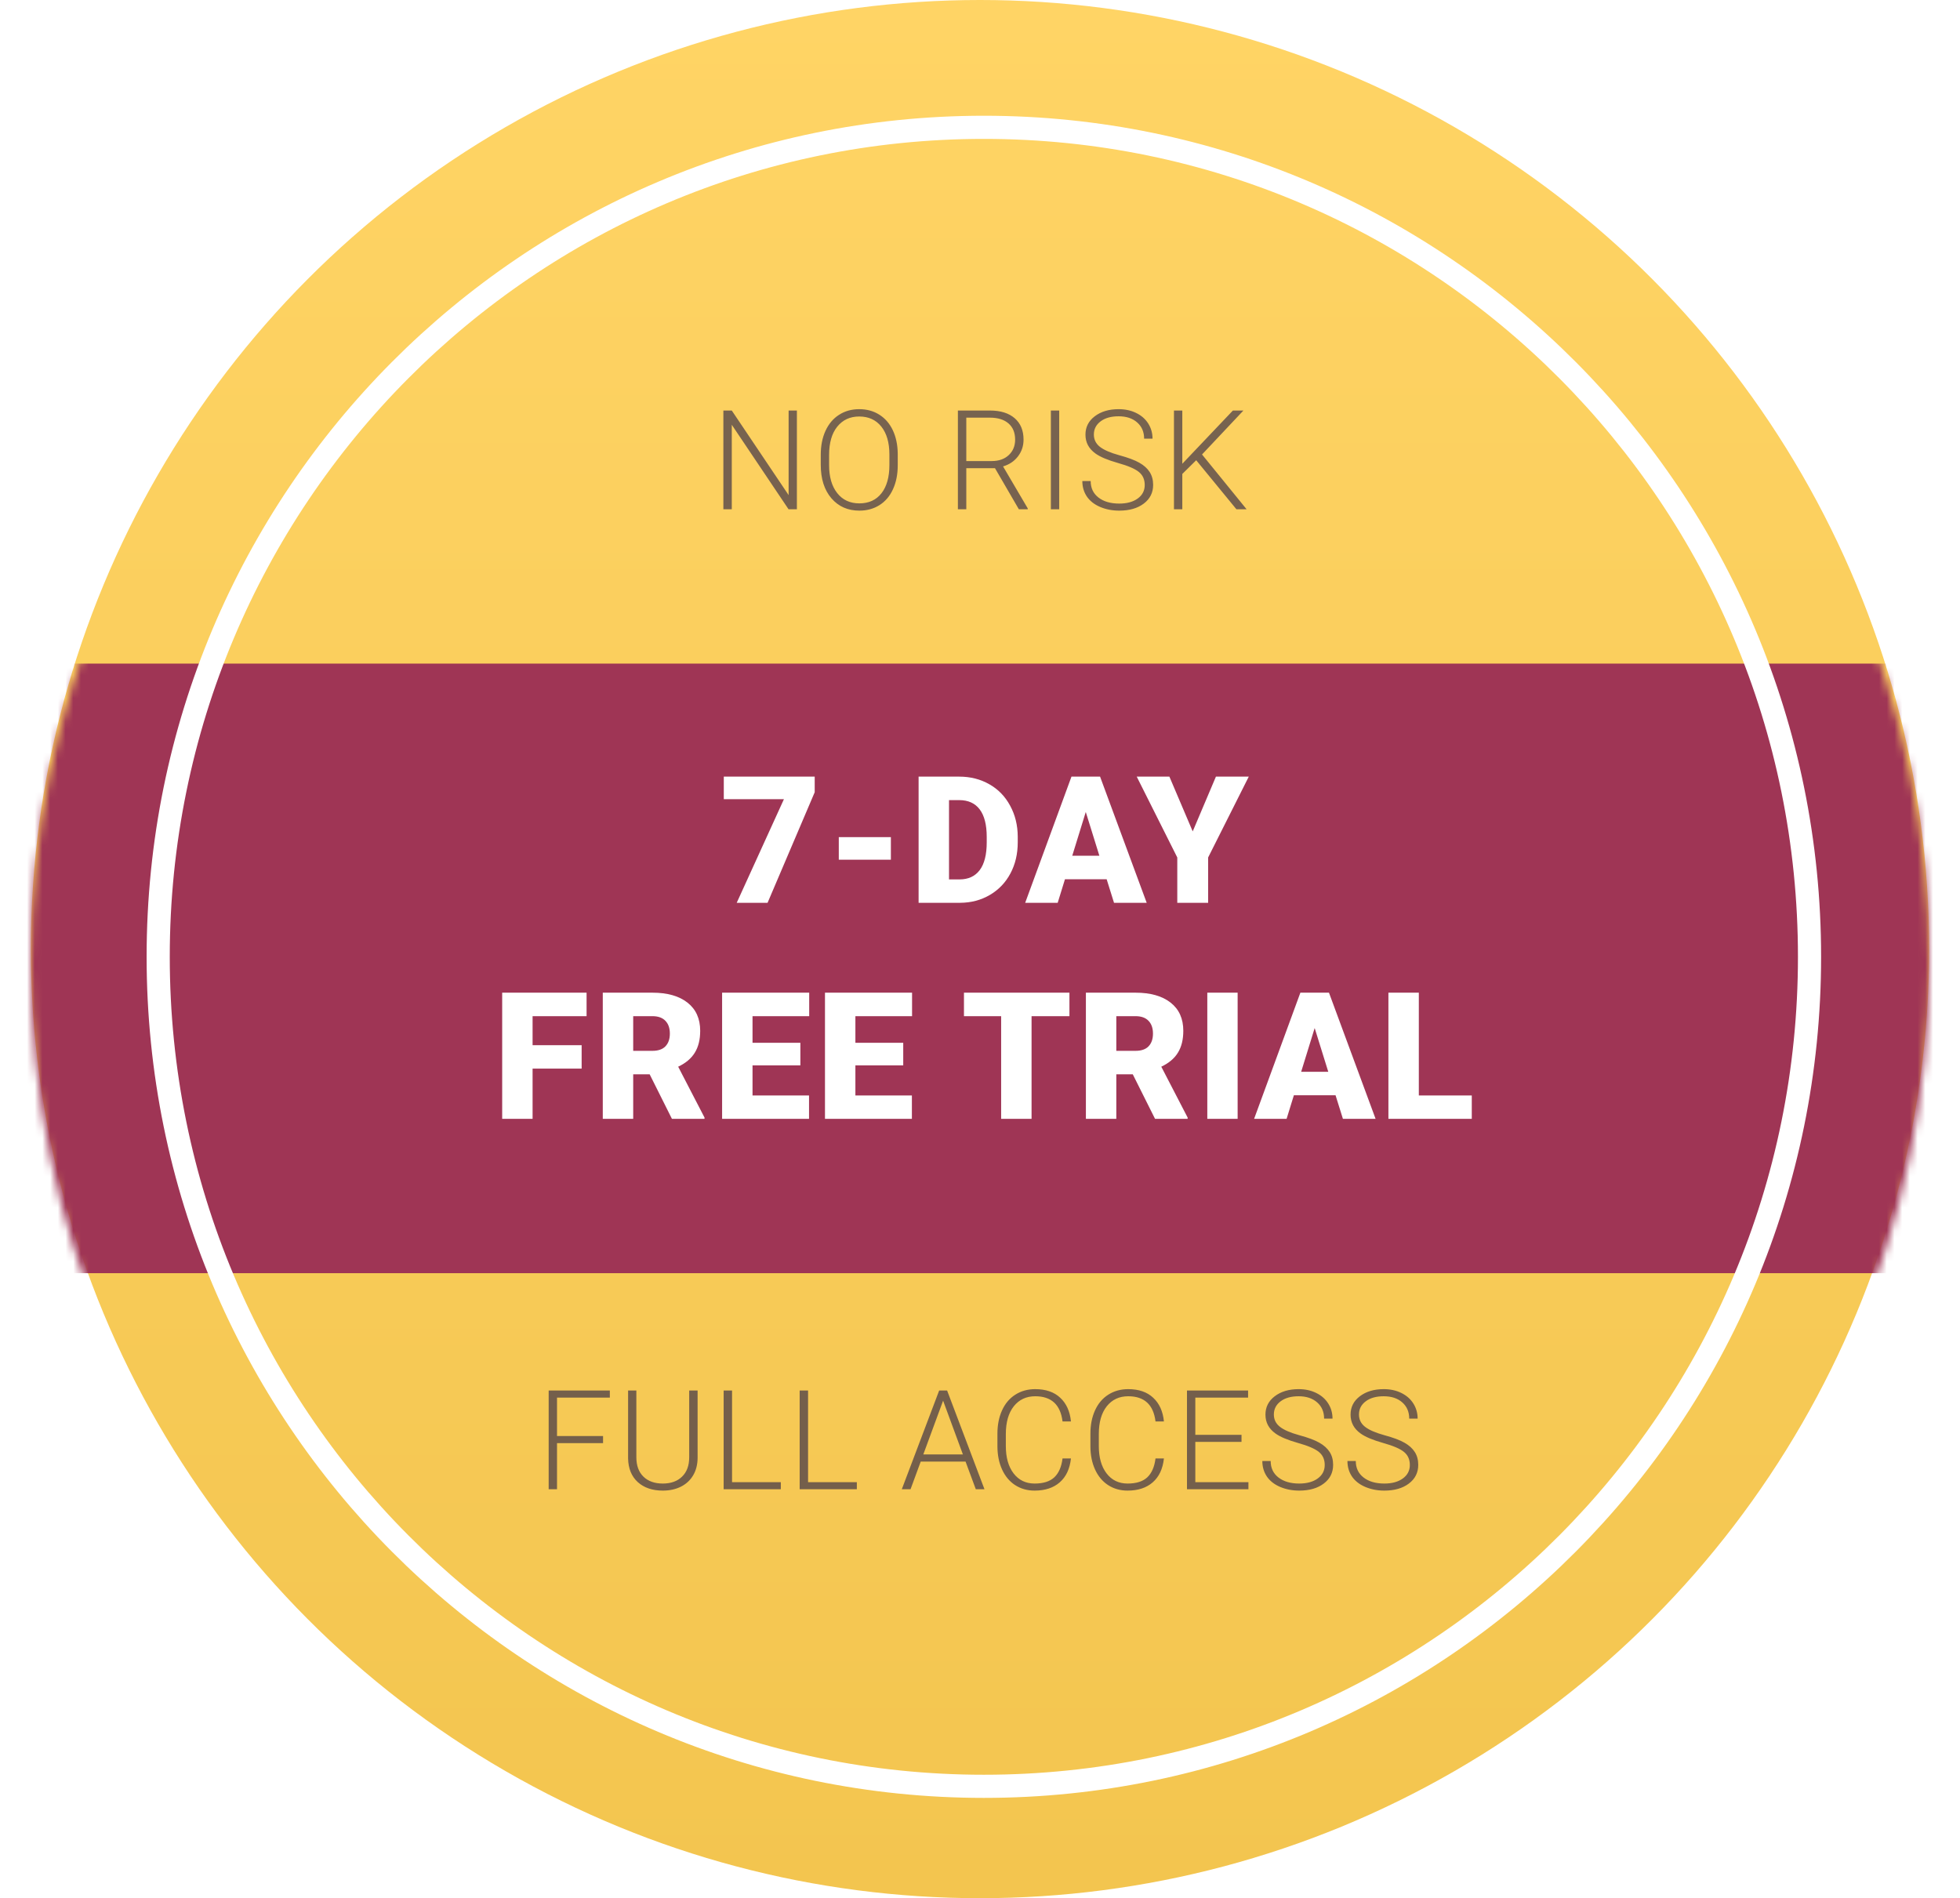 <svg width="254" height="246" viewBox="0 0 254 246" fill="none" xmlns="http://www.w3.org/2000/svg">
<circle cx="127" cy="123" r="123" fill="url(#paint0_linear)"/>
<g filter="url(#filter0_d)">
<mask id="mask0" mask-type="alpha" maskUnits="userSpaceOnUse" x="4" y="0" width="246" height="246">
<circle cx="127" cy="123" r="123" fill="#C4C4C4"/>
</mask>
<g mask="url(#mask0)">
<rect x="-8" y="84" width="270" height="79" fill="#9F3555"/>
</g>
</g>
<g filter="url(#filter1_i)">
<path d="M234.5 123C234.5 182.377 186.588 230.5 127.5 230.5C68.412 230.5 20.5 182.377 20.5 123C20.5 63.623 68.412 15.5 127.5 15.5C186.588 15.5 234.5 63.623 234.5 123Z" stroke="white" stroke-width="3"/>
</g>
<path d="M105.579 102.67L99.47 117H95.472L101.592 103.568H93.798V100.648H105.579V102.67ZM115.45 111.418H108.701V108.487H115.45V111.418ZM119.043 117V100.648H124.311C125.756 100.648 127.055 100.978 128.208 101.637C129.361 102.288 130.259 103.213 130.903 104.411C131.554 105.601 131.884 106.938 131.891 108.42V109.172C131.891 110.67 131.573 112.014 130.937 113.204C130.308 114.387 129.417 115.315 128.264 115.989C127.118 116.656 125.838 116.993 124.423 117H119.043ZM122.985 103.692V113.968H124.355C125.486 113.968 126.354 113.567 126.961 112.766C127.567 111.958 127.871 110.76 127.871 109.172V108.465C127.871 106.885 127.567 105.695 126.961 104.894C126.354 104.092 125.471 103.692 124.311 103.692H122.985ZM143.413 113.945H138.011L137.068 117H132.856L138.854 100.648H142.56L148.602 117H144.368L143.413 113.945ZM138.955 110.902H142.47L140.707 105.23L138.955 110.902ZM154.565 107.746L157.574 100.648H161.831L156.564 111.126V117H152.566V111.126L147.31 100.648H151.544L154.565 107.746ZM75.376 138.486H69.019V145H65.078V128.648H76.016V131.692H69.019V135.454H75.376V138.486ZM84.191 139.228H82.058V145H78.116V128.648H84.551C86.49 128.648 88.006 129.079 89.099 129.94C90.192 130.801 90.739 132.018 90.739 133.59C90.739 134.728 90.507 135.671 90.042 136.42C89.586 137.169 88.867 137.775 87.886 138.239L91.3 144.832V145H87.078L84.191 139.228ZM82.058 136.184H84.551C85.299 136.184 85.861 135.989 86.235 135.6C86.617 135.203 86.808 134.653 86.808 133.949C86.808 133.245 86.617 132.695 86.235 132.298C85.853 131.894 85.292 131.692 84.551 131.692H82.058V136.184ZM103.721 138.071H97.521V141.968H104.844V145H93.579V128.648H104.866V131.692H97.521V135.14H103.721V138.071ZM117.051 138.071H110.852V141.968H118.174V145H106.91V128.648H118.196V131.692H110.852V135.14H117.051V138.071ZM138.59 131.692H133.682V145H129.74V131.692H124.922V128.648H138.59V131.692ZM146.799 139.228H144.665V145H140.723V128.648H147.158C149.097 128.648 150.614 129.079 151.707 129.94C152.8 130.801 153.346 132.018 153.346 133.59C153.346 134.728 153.114 135.671 152.65 136.42C152.193 137.169 151.475 137.775 150.494 138.239L153.908 144.832V145H149.685L146.799 139.228ZM144.665 136.184H147.158C147.907 136.184 148.468 135.989 148.843 135.6C149.225 135.203 149.416 134.653 149.416 133.949C149.416 133.245 149.225 132.695 148.843 132.298C148.461 131.894 147.899 131.692 147.158 131.692H144.665V136.184ZM160.387 145H156.457V128.648H160.387V145ZM173.077 141.945H167.675L166.732 145H162.521L168.518 128.648H172.224L178.266 145H174.032L173.077 141.945ZM168.619 138.902H172.134L170.371 133.23L168.619 138.902ZM183.869 141.968H190.731V145H179.927V128.648H183.869V141.968Z" fill="white"/>
<path d="M103.271 66H102.19L94.833 55.049V66H93.743V53.203H94.833L102.198 64.163V53.203H103.271V66ZM116.34 60.296C116.34 61.474 116.134 62.508 115.724 63.398C115.32 64.289 114.74 64.975 113.984 65.455C113.228 65.936 112.355 66.176 111.365 66.176C109.871 66.176 108.664 65.643 107.744 64.576C106.824 63.504 106.364 62.06 106.364 60.243V58.925C106.364 57.759 106.569 56.727 106.979 55.831C107.395 54.929 107.981 54.237 108.737 53.757C109.493 53.27 110.363 53.027 111.347 53.027C112.332 53.027 113.199 53.265 113.949 53.739C114.705 54.214 115.288 54.885 115.698 55.752C116.108 56.619 116.322 57.624 116.34 58.767V60.296ZM115.259 58.907C115.259 57.366 114.91 56.159 114.213 55.286C113.515 54.413 112.56 53.977 111.347 53.977C110.158 53.977 109.209 54.416 108.5 55.295C107.797 56.168 107.445 57.39 107.445 58.96V60.296C107.445 61.813 107.797 63.018 108.5 63.908C109.203 64.793 110.158 65.235 111.365 65.235C112.59 65.235 113.545 64.799 114.23 63.926C114.916 63.047 115.259 61.825 115.259 60.261V58.907ZM128.942 60.674H125.225V66H124.135V53.203H128.292C129.657 53.203 130.724 53.534 131.491 54.196C132.259 54.858 132.643 55.784 132.643 56.974C132.643 57.794 132.402 58.518 131.922 59.145C131.441 59.772 130.797 60.205 129.988 60.445L133.187 65.886V66H132.036L128.942 60.674ZM125.225 59.751H128.538C129.446 59.751 130.176 59.493 130.727 58.977C131.277 58.462 131.553 57.794 131.553 56.974C131.553 56.071 131.266 55.371 130.691 54.873C130.117 54.375 129.312 54.126 128.274 54.126H125.225V59.751ZM137.265 66H136.184V53.203H137.265V66ZM148.348 62.853C148.348 62.145 148.099 61.585 147.601 61.175C147.103 60.759 146.192 60.366 144.867 59.997C143.543 59.622 142.576 59.215 141.967 58.775C141.1 58.154 140.666 57.34 140.666 56.332C140.666 55.353 141.068 54.56 141.87 53.95C142.679 53.335 143.71 53.027 144.964 53.027C145.814 53.027 146.573 53.191 147.241 53.52C147.914 53.848 148.436 54.305 148.805 54.891C149.174 55.477 149.359 56.13 149.359 56.851H148.269C148.269 55.977 147.97 55.277 147.372 54.75C146.775 54.217 145.972 53.95 144.964 53.95C143.986 53.95 143.206 54.17 142.626 54.609C142.046 55.043 141.756 55.611 141.756 56.315C141.756 56.965 142.017 57.495 142.538 57.905C143.06 58.315 143.895 58.679 145.043 58.995C146.192 59.306 147.062 59.631 147.654 59.971C148.245 60.305 148.691 60.706 148.99 61.175C149.288 61.644 149.438 62.197 149.438 62.836C149.438 63.844 149.033 64.652 148.225 65.262C147.422 65.871 146.362 66.176 145.043 66.176C144.141 66.176 143.312 66.015 142.556 65.692C141.806 65.37 141.235 64.919 140.842 64.339C140.455 63.759 140.262 63.094 140.262 62.344H141.343C141.343 63.246 141.68 63.958 142.354 64.48C143.028 65.001 143.924 65.262 145.043 65.262C146.039 65.262 146.839 65.042 147.443 64.603C148.046 64.163 148.348 63.58 148.348 62.853ZM155.018 59.645L153.217 61.421V66H152.136V53.203H153.217V60.102L159.773 53.203H161.136L155.774 58.898L161.549 66H160.23L155.018 59.645Z" fill="#1F1945" fill-opacity="0.6"/>
<path d="M78.152 187.023H72.184V193H71.103V180.203H79.031V181.126H72.184V186.101H78.152V187.023ZM90.404 180.203V188.939C90.398 189.801 90.207 190.551 89.832 191.189C89.457 191.828 88.927 192.32 88.242 192.666C87.562 193.006 86.78 193.176 85.895 193.176C84.547 193.176 83.466 192.81 82.652 192.077C81.843 191.339 81.424 190.319 81.395 189.019V180.203H82.467V188.86C82.467 189.938 82.775 190.776 83.39 191.374C84.005 191.966 84.84 192.262 85.895 192.262C86.95 192.262 87.782 191.963 88.391 191.365C89.006 190.768 89.314 189.936 89.314 188.869V180.203H90.404ZM94.868 192.086H101.188V193H93.778V180.203H94.868V192.086ZM104.72 192.086H111.04V193H103.631V180.203H104.72V192.086ZM125.128 189.414H119.318L118 193H116.866L121.709 180.203H122.737L127.58 193H126.455L125.128 189.414ZM119.652 188.491H124.785L122.219 181.521L119.652 188.491ZM138.786 189.01C138.639 190.357 138.156 191.389 137.336 192.104C136.521 192.818 135.434 193.176 134.075 193.176C133.126 193.176 132.285 192.938 131.552 192.464C130.826 191.989 130.263 191.318 129.865 190.451C129.466 189.578 129.264 188.582 129.258 187.463V185.802C129.258 184.665 129.458 183.657 129.856 182.778C130.255 181.899 130.826 181.223 131.57 180.748C132.32 180.268 133.181 180.027 134.154 180.027C135.525 180.027 136.606 180.399 137.397 181.144C138.194 181.882 138.657 182.904 138.786 184.211H137.696C137.426 182.037 136.246 180.95 134.154 180.95C132.994 180.95 132.068 181.384 131.377 182.251C130.691 183.118 130.348 184.316 130.348 185.846V187.41C130.348 188.887 130.682 190.064 131.35 190.943C132.024 191.822 132.932 192.262 134.075 192.262C135.206 192.262 136.058 191.992 136.632 191.453C137.207 190.908 137.561 190.094 137.696 189.01H138.786ZM150.835 189.01C150.689 190.357 150.205 191.389 149.385 192.104C148.571 192.818 147.484 193.176 146.124 193.176C145.175 193.176 144.334 192.938 143.602 192.464C142.875 191.989 142.313 191.318 141.914 190.451C141.516 189.578 141.314 188.582 141.308 187.463V185.802C141.308 184.665 141.507 183.657 141.906 182.778C142.304 181.899 142.875 181.223 143.619 180.748C144.369 180.268 145.231 180.027 146.203 180.027C147.574 180.027 148.656 180.399 149.447 181.144C150.243 181.882 150.706 182.904 150.835 184.211H149.745C149.476 182.037 148.295 180.95 146.203 180.95C145.043 180.95 144.117 181.384 143.426 182.251C142.741 183.118 142.398 184.316 142.398 185.846V187.41C142.398 188.887 142.732 190.064 143.4 190.943C144.074 191.822 144.982 192.262 146.124 192.262C147.255 192.262 148.108 191.992 148.682 191.453C149.256 190.908 149.611 190.094 149.745 189.01H150.835ZM160.89 186.865H154.904V192.086H161.786V193H153.823V180.203H161.742V181.126H154.904V185.951H160.89V186.865ZM171.673 189.854C171.673 189.145 171.424 188.585 170.926 188.175C170.428 187.759 169.517 187.366 168.193 186.997C166.869 186.622 165.902 186.215 165.293 185.775C164.425 185.154 163.992 184.34 163.992 183.332C163.992 182.354 164.393 181.56 165.196 180.95C166.004 180.335 167.036 180.027 168.29 180.027C169.139 180.027 169.898 180.191 170.566 180.52C171.24 180.848 171.761 181.305 172.13 181.891C172.5 182.477 172.684 183.13 172.684 183.851H171.594C171.594 182.978 171.295 182.277 170.698 181.75C170.1 181.217 169.297 180.95 168.29 180.95C167.311 180.95 166.532 181.17 165.952 181.609C165.372 182.043 165.082 182.611 165.082 183.314C165.082 183.965 165.342 184.495 165.864 184.905C166.385 185.315 167.22 185.679 168.369 185.995C169.517 186.306 170.387 186.631 170.979 186.971C171.571 187.305 172.016 187.706 172.315 188.175C172.614 188.644 172.763 189.197 172.763 189.836C172.763 190.844 172.359 191.652 171.55 192.262C170.748 192.871 169.687 193.176 168.369 193.176C167.466 193.176 166.637 193.015 165.881 192.692C165.131 192.37 164.56 191.919 164.168 191.339C163.781 190.759 163.587 190.094 163.587 189.344H164.669C164.669 190.246 165.005 190.958 165.679 191.479C166.353 192.001 167.25 192.262 168.369 192.262C169.365 192.262 170.165 192.042 170.768 191.603C171.372 191.163 171.673 190.58 171.673 189.854ZM182.703 189.854C182.703 189.145 182.454 188.585 181.956 188.175C181.458 187.759 180.547 187.366 179.223 186.997C177.899 186.622 176.932 186.215 176.322 185.775C175.455 185.154 175.022 184.34 175.022 183.332C175.022 182.354 175.423 181.56 176.226 180.95C177.034 180.335 178.066 180.027 179.32 180.027C180.169 180.027 180.928 180.191 181.596 180.52C182.27 180.848 182.791 181.305 183.16 181.891C183.529 182.477 183.714 183.13 183.714 183.851H182.624C182.624 182.978 182.325 182.277 181.728 181.75C181.13 181.217 180.327 180.95 179.32 180.95C178.341 180.95 177.562 181.17 176.982 181.609C176.402 182.043 176.112 182.611 176.112 183.314C176.112 183.965 176.372 184.495 176.894 184.905C177.415 185.315 178.25 185.679 179.399 185.995C180.547 186.306 181.417 186.631 182.009 186.971C182.601 187.305 183.046 187.706 183.345 188.175C183.644 188.644 183.793 189.197 183.793 189.836C183.793 190.844 183.389 191.652 182.58 192.262C181.778 192.871 180.717 193.176 179.399 193.176C178.496 193.176 177.667 193.015 176.911 192.692C176.161 192.37 175.59 191.919 175.197 191.339C174.811 190.759 174.617 190.094 174.617 189.344H175.698C175.698 190.246 176.035 190.958 176.709 191.479C177.383 192.001 178.279 192.262 179.399 192.262C180.395 192.262 181.195 192.042 181.798 191.603C182.402 191.163 182.703 190.58 182.703 189.854Z" fill="#1F1945" fill-opacity="0.6"/>
<defs>
<filter id="filter0_d" x="0" y="82" width="254" height="87" filterUnits="userSpaceOnUse" color-interpolation-filters="sRGB">
<feFlood flood-opacity="0" result="BackgroundImageFix"/>
<feColorMatrix in="SourceAlpha" type="matrix" values="0 0 0 0 0 0 0 0 0 0 0 0 0 0 0 0 0 0 127 0"/>
<feOffset dy="2"/>
<feGaussianBlur stdDeviation="2"/>
<feColorMatrix type="matrix" values="0 0 0 0 0 0 0 0 0 0 0 0 0 0 0 0 0 0 0.2 0"/>
<feBlend mode="normal" in2="BackgroundImageFix" result="effect1_dropShadow"/>
<feBlend mode="normal" in="SourceGraphic" in2="effect1_dropShadow" result="shape"/>
</filter>
<filter id="filter1_i" x="19" y="14" width="217" height="219" filterUnits="userSpaceOnUse" color-interpolation-filters="sRGB">
<feFlood flood-opacity="0" result="BackgroundImageFix"/>
<feBlend mode="normal" in="SourceGraphic" in2="BackgroundImageFix" result="shape"/>
<feColorMatrix in="SourceAlpha" type="matrix" values="0 0 0 0 0 0 0 0 0 0 0 0 0 0 0 0 0 0 127 0" result="hardAlpha"/>
<feOffset dy="1"/>
<feGaussianBlur stdDeviation="0.5"/>
<feComposite in2="hardAlpha" operator="arithmetic" k2="-1" k3="1"/>
<feColorMatrix type="matrix" values="0 0 0 0 0 0 0 0 0 0 0 0 0 0 0 0 0 0 0.1 0"/>
<feBlend mode="normal" in2="shape" result="effect1_innerShadow"/>
</filter>
<linearGradient id="paint0_linear" x1="127" y1="0" x2="127" y2="246" gradientUnits="userSpaceOnUse">
<stop stop-color="#FFD465"/>
<stop offset="1" stop-color="#F3C54F"/>
</linearGradient>
</defs>
</svg>
